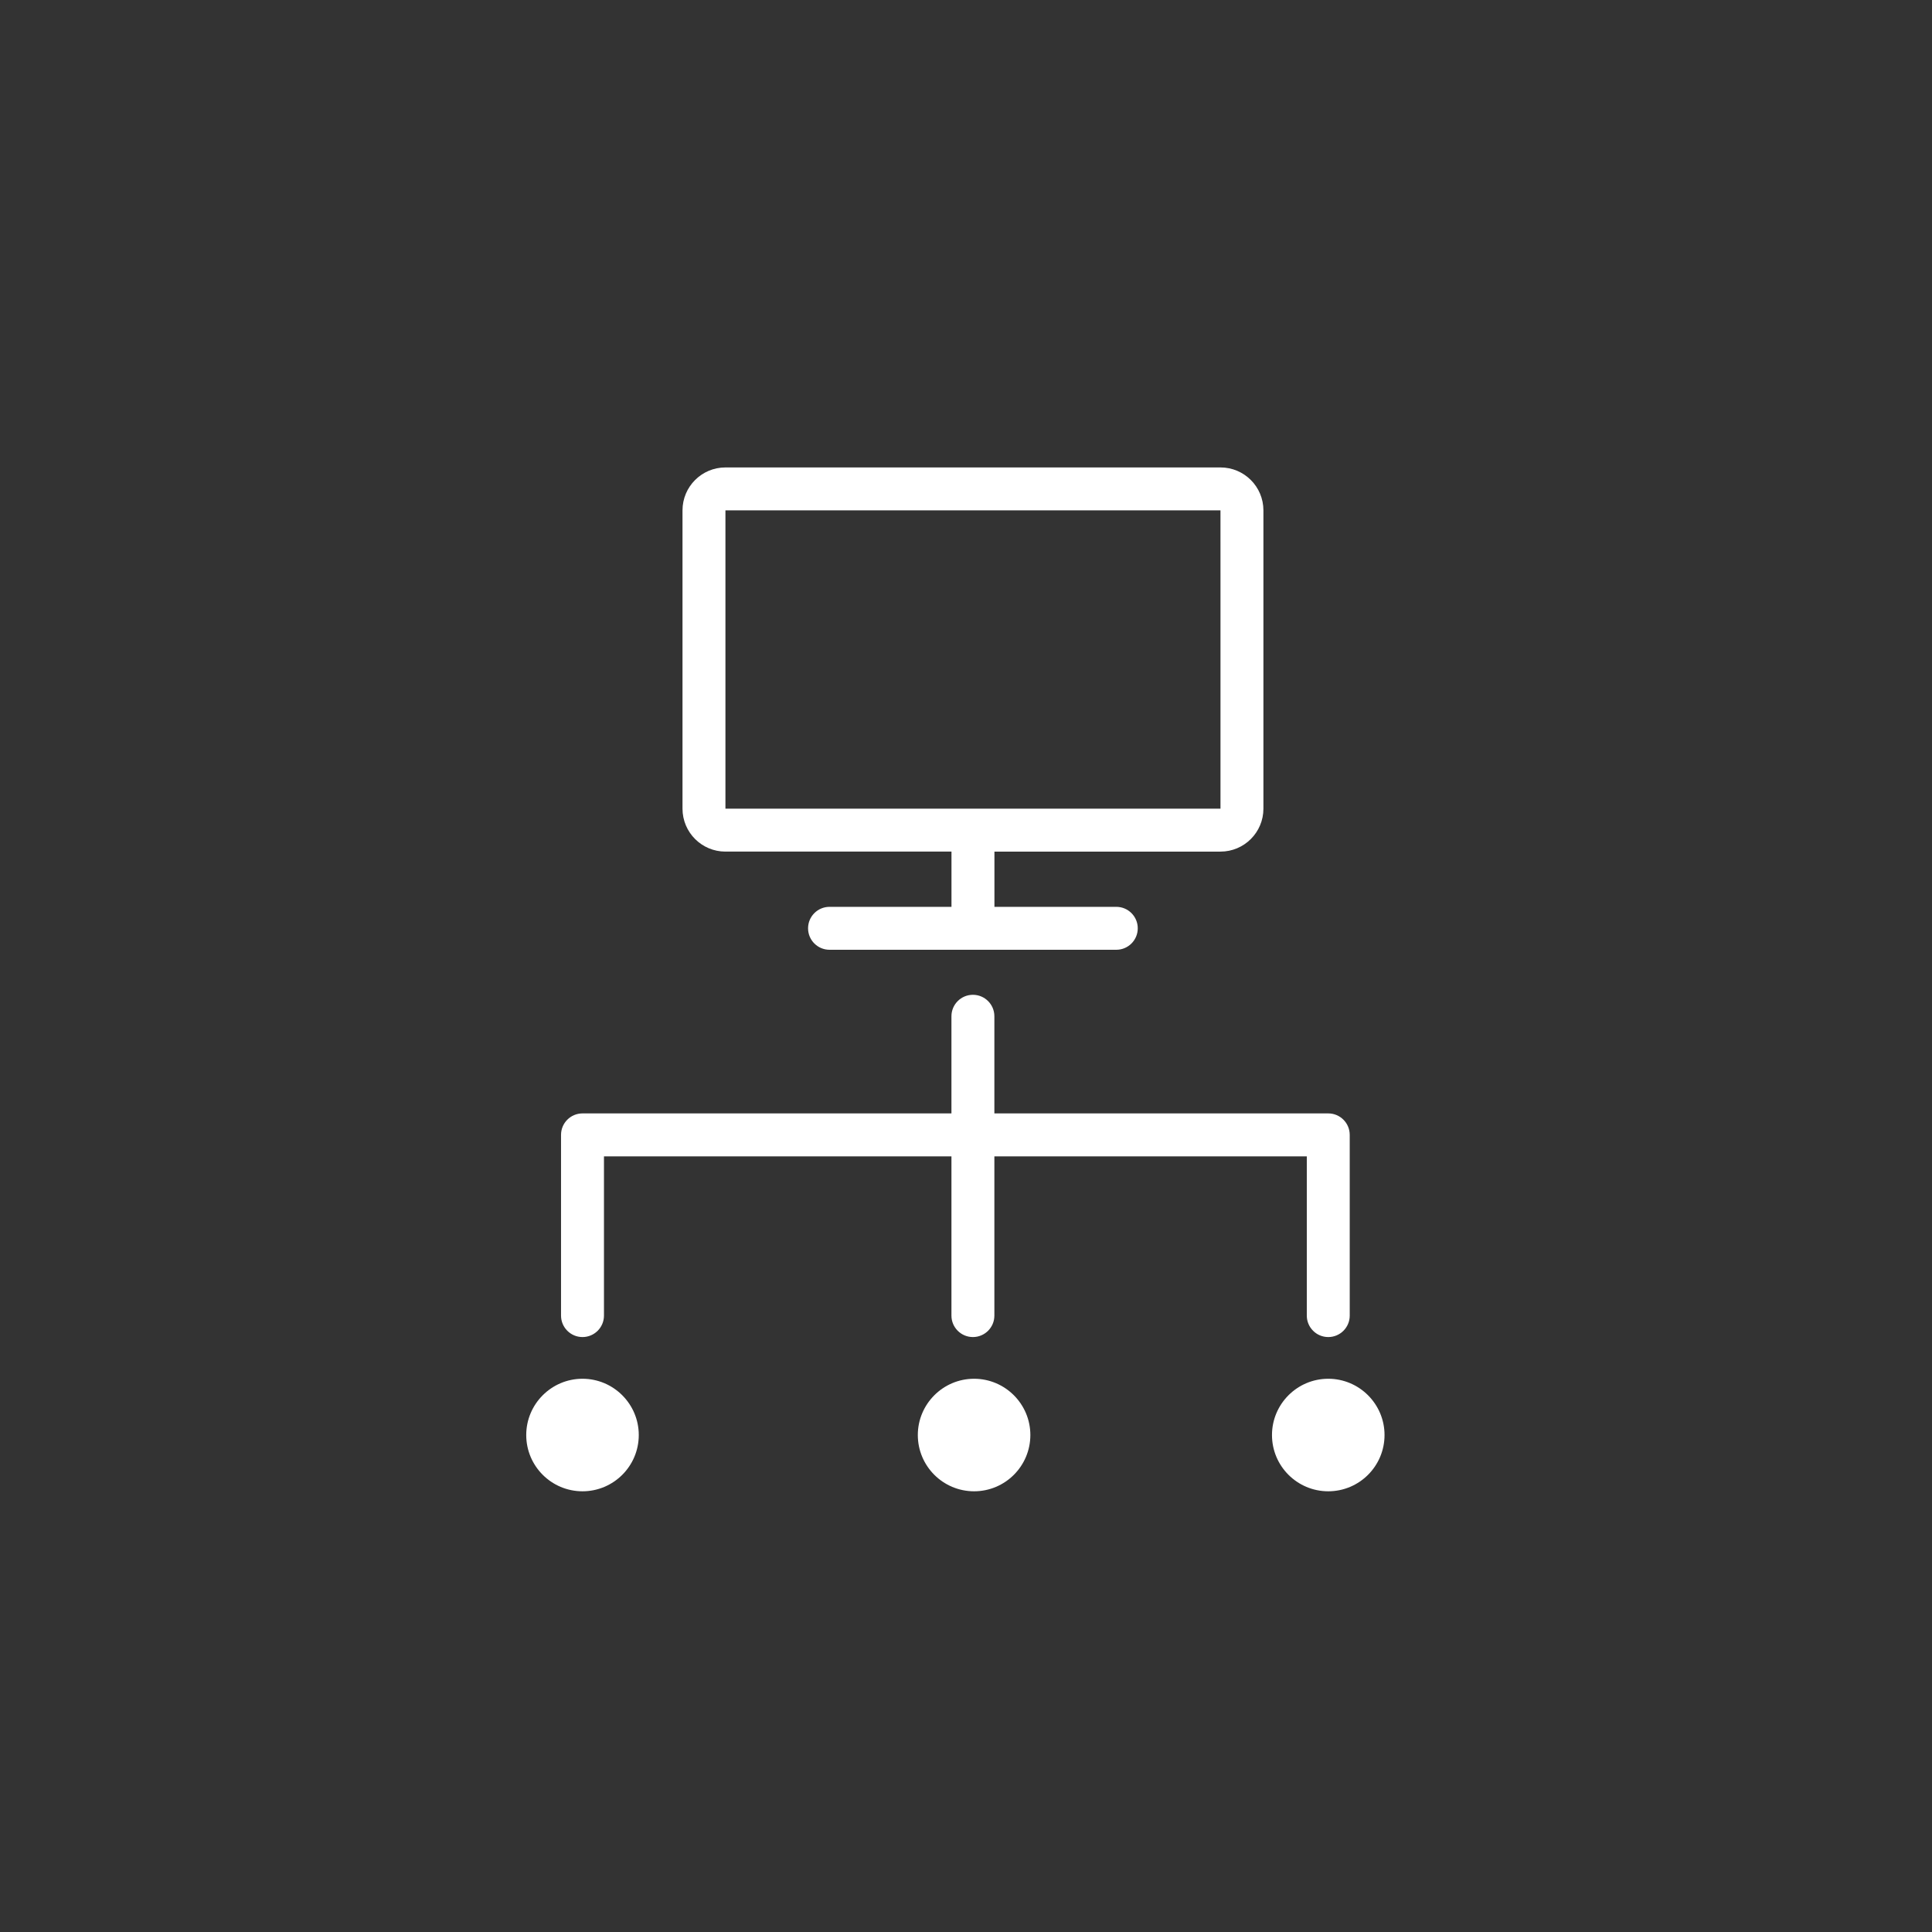 <?xml version="1.0" encoding="utf-8"?>
<!-- Generator: Adobe Illustrator 16.0.0, SVG Export Plug-In . SVG Version: 6.00 Build 0)  -->
<!DOCTYPE svg PUBLIC "-//W3C//DTD SVG 1.1//EN" "http://www.w3.org/Graphics/SVG/1.1/DTD/svg11.dtd">
<svg version="1.1" id="Layer_1" xmlns="http://www.w3.org/2000/svg" xmlns:xlink="http://www.w3.org/1999/xlink" x="0px" y="0px"
	 width="225px" height="225px" viewBox="0 0 225 225" enable-background="new 0 0 225 225" xml:space="preserve">
<rect x="0" y="0" width="225" height="225" fill="#333333" stroke="none"/>
<path fill="#ffffff" d="M74.391,167.122c0,3.622-2.937,6.553-6.555,6.553l0,0c-3.612,0-6.551-2.931-6.551-6.553l0,0
	c0-3.609,2.938-6.552,6.551-6.552l0,0C71.454,160.57,74.391,163.513,74.391,167.122L74.391,167.122z"/>
<path fill="#ffffff" d="M119.995,167.122c0,3.622-2.937,6.553-6.554,6.553l0,0c-3.613,0-6.552-2.931-6.552-6.553l0,0
	c0-3.609,2.938-6.552,6.552-6.552l0,0C117.059,160.57,119.995,163.513,119.995,167.122L119.995,167.122z"/>
<path fill="#ffffff" d="M161.242,167.122c0,3.622-2.938,6.553-6.555,6.553l0,0c-3.612,0-6.552-2.931-6.552-6.553l0,0
	c0-3.609,2.938-6.552,6.552-6.552l0,0C158.305,160.57,161.242,163.513,161.242,167.122L161.242,167.122z"/>
<path fill="#ffffff" d="M157.188,132.167c0-1.381-1.119-2.5-2.5-2.5h-38.884v-11.313c0-1.381-1.118-2.5-2.5-2.5
	c-1.381,0-2.5,1.119-2.5,2.5v11.313H67.838c-1.381,0-2.5,1.119-2.5,2.5v21.046c0,1.381,1.119,2.5,2.5,2.5s2.5-1.119,2.5-2.5v-18.546
	h40.467v18.546c0,1.381,1.119,2.5,2.5,2.5s2.5-1.119,2.5-2.5v-18.546h36.385v18.546c0,1.381,1.119,2.5,2.5,2.5
	c1.382,0,2.5-1.119,2.5-2.5L157.188,132.167z"/>
<path fill="#ffffff" d="M142.137,54.438h-23.58H84.484c-2.761,0-5,2.239-5,5v34.739c0,2.761,2.239,5,5,5h26.325v6.433H96.607
	c-1.381,0-2.5,1.119-2.5,2.5c0,1.381,1.119,2.5,2.5,2.5h33.396c1.381,0,2.5-1.119,2.5-2.5c0-1.381-1.119-2.5-2.5-2.5h-14.192v-6.433
	h26.326c2.762,0,5-2.239,5-5V70.313V59.438C147.137,56.676,144.898,54.438,142.137,54.438z M142.137,70.313v23.863H84.484V59.438
	h34.073h23.579L142.137,70.313L142.137,70.313z"/>
</svg>
